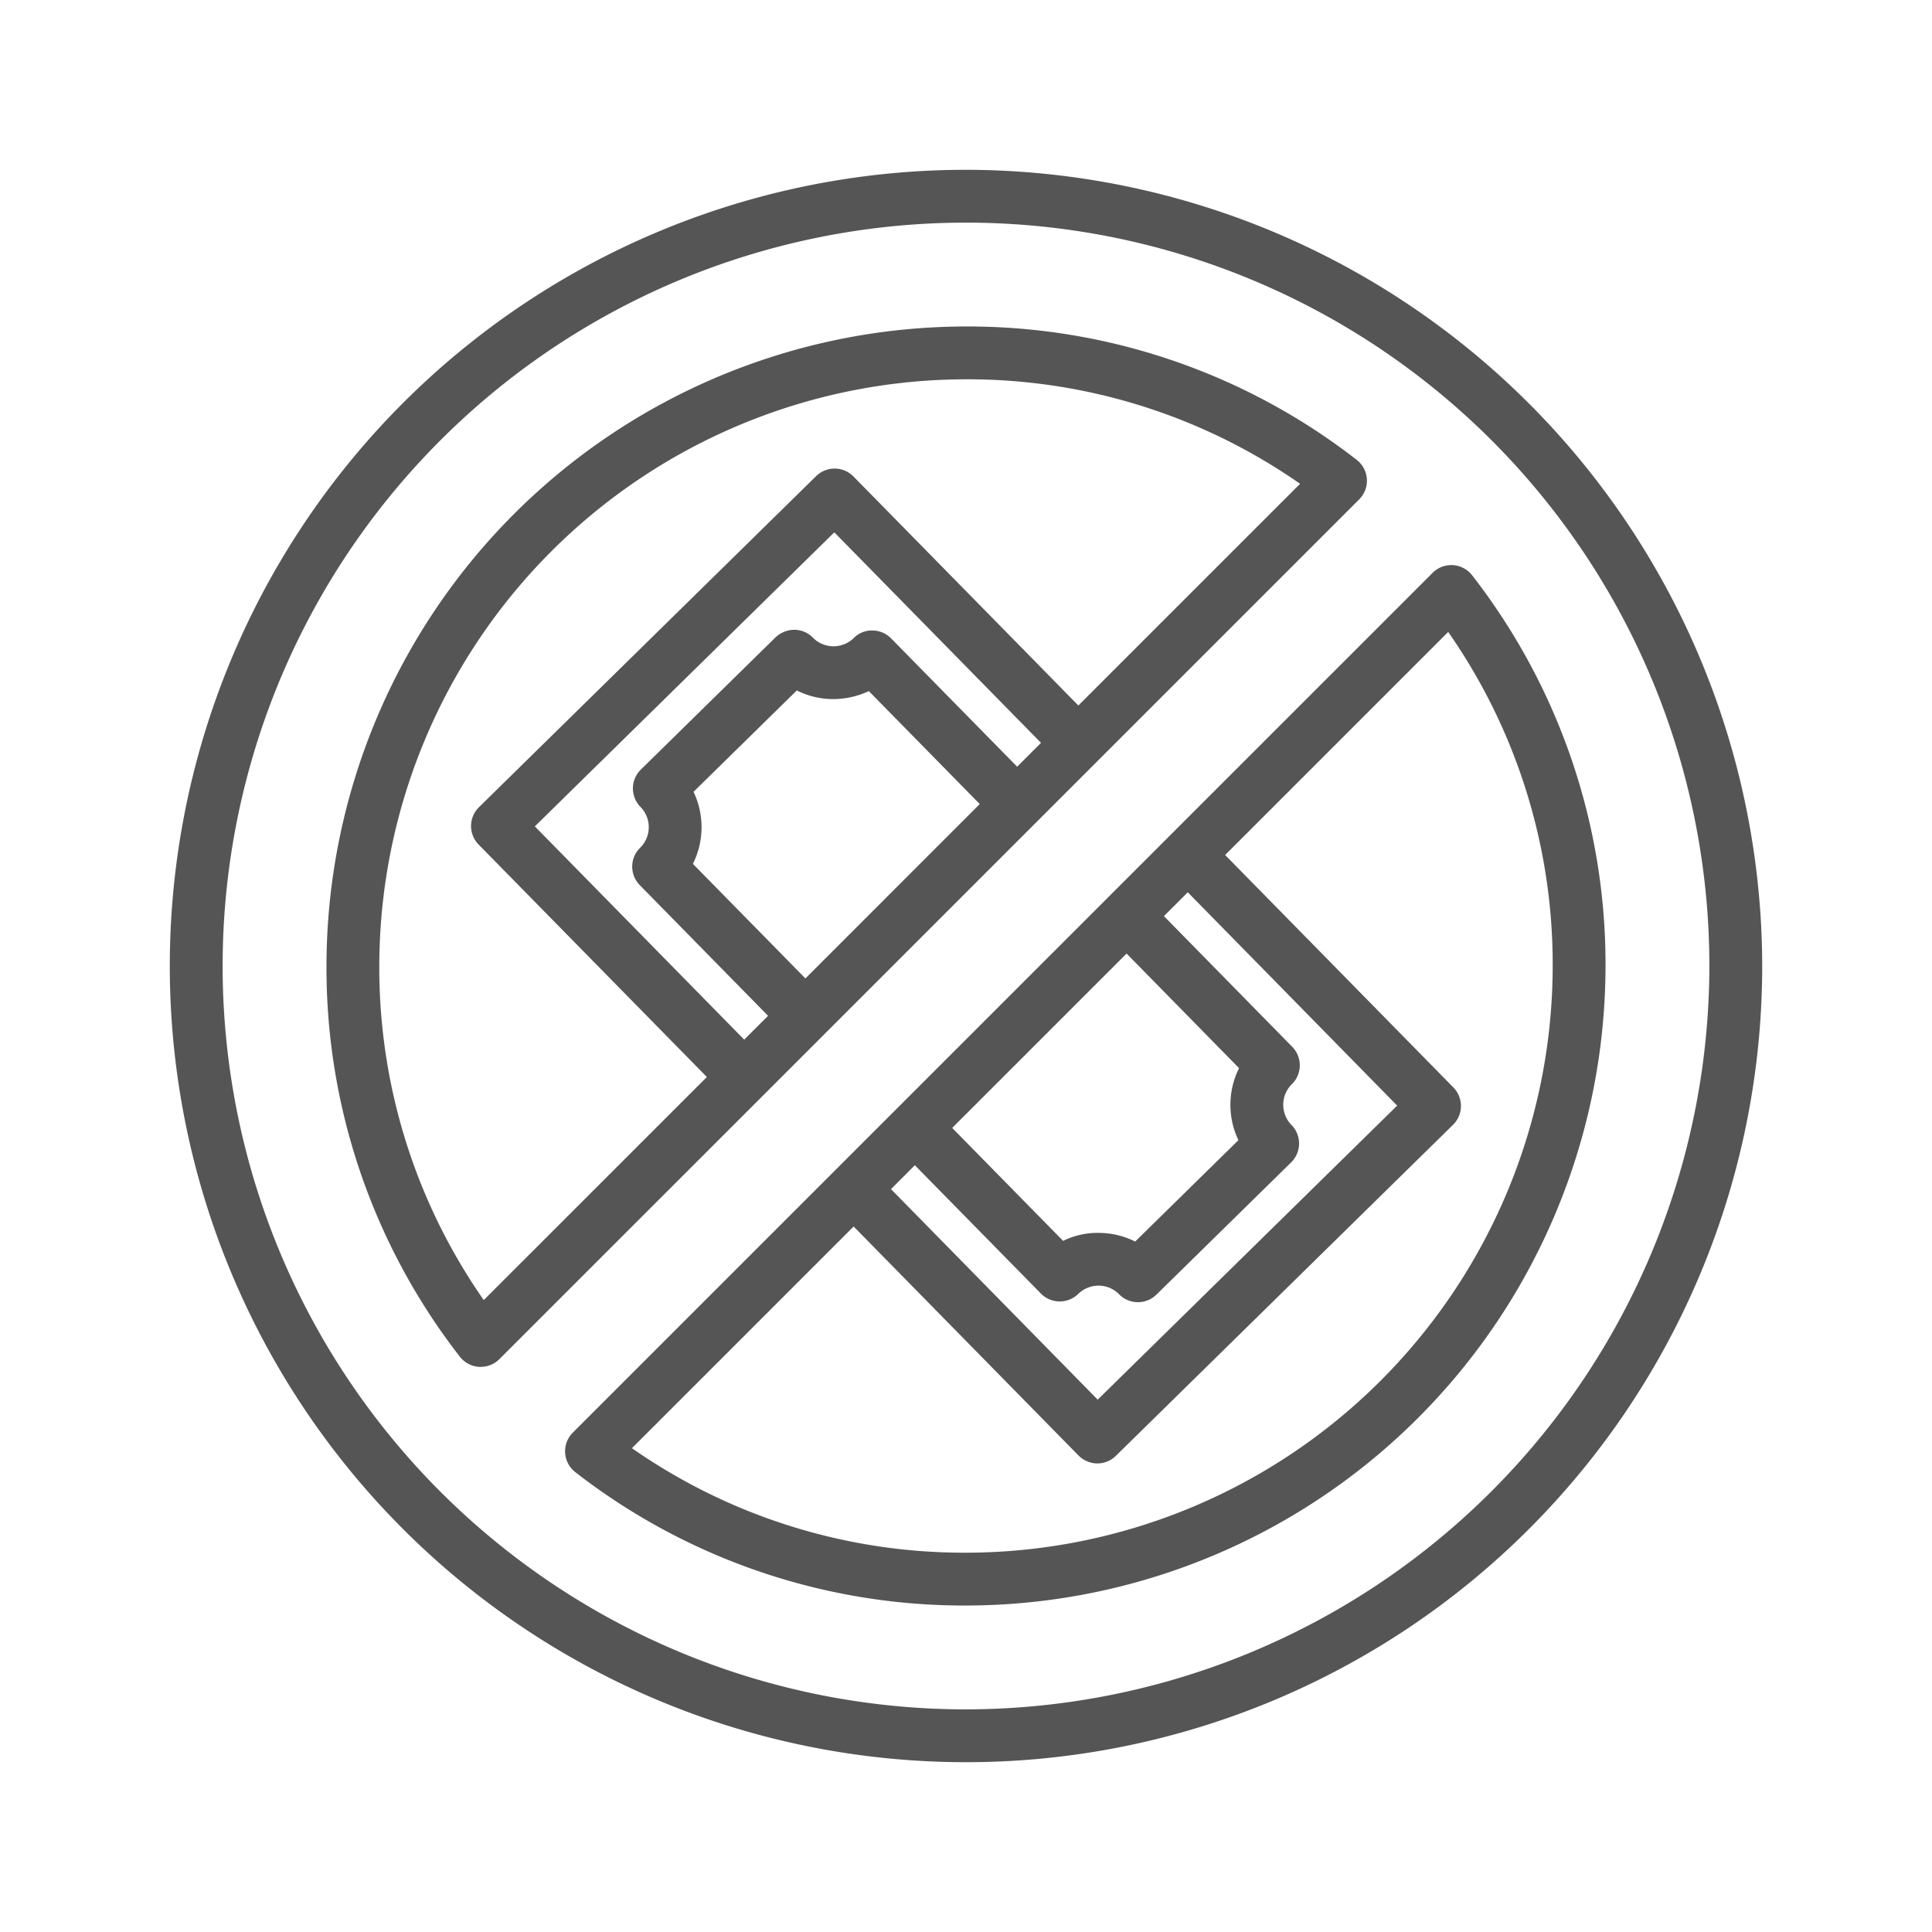<svg id="Layer_1" height="512" viewBox="0 0 128 128" width="512" xmlns="http://www.w3.org/2000/svg" data-name="Layer 1"><path fill="#555" d="m54.577 68.561c.006-.006.01-.014.016-.02l35.456-35.455a1.75 1.75 0 0 0 -.167-2.622 41.969 41.969 0 0 0 -25.882-8.834 42.418 42.418 0 0 0 -42.37 42.37 41.96 41.96 0 0 0 8.834 25.881 1.752 1.752 0 0 0 1.273.677h.112a1.749 1.749 0 0 0 1.237-.513l21.475-21.471zm-5.271.318-13.872-14.129 19.841-19.481 13.694 13.947-1.58 1.58-8.35-8.5a1.749 1.749 0 0 0 -1.233-.524 1.68 1.68 0 0 0 -1.243.5 1.915 1.915 0 0 1 -2.705-.025 1.748 1.748 0 0 0 -1.232-.524 1.856 1.856 0 0 0 -1.242.5l-8.927 8.764a1.75 1.75 0 0 0 -.023 2.475 1.913 1.913 0 0 1 -.025 2.706 1.751 1.751 0 0 0 -.022 2.475l8.5 8.657zm-3.4-11.646a5.442 5.442 0 0 0 .043-4.774l6.84-6.715a5.375 5.375 0 0 0 2.382.573 5.592 5.592 0 0 0 2.391-.529l7.349 7.483-11.55 11.553zm-13.856 28.9a38.452 38.452 0 0 1 -6.92-22.133 38.914 38.914 0 0 1 38.87-38.87 38.459 38.459 0 0 1 22.133 6.923l-14.689 14.688-14.9-15.173a1.75 1.75 0 0 0 -2.475-.022l-22.336 21.933a1.75 1.75 0 0 0 -.023 2.475l15.121 15.4z"/><path fill="#555" d="m97.536 38.119a1.748 1.748 0 0 0 -2.622-.167l-17.425 17.424-.01.009-.011.013-4.03 4.029-.015.012-.015.019-35.457 35.456a1.75 1.75 0 0 0 .167 2.622 41.969 41.969 0 0 0 25.882 8.834 42.418 42.418 0 0 0 42.37-42.37 41.96 41.96 0 0 0 -8.834-25.881zm-36.925 39.081 8.35 8.5a1.75 1.75 0 0 0 1.233.524h.016a1.75 1.75 0 0 0 1.227-.5 1.936 1.936 0 0 1 1.357-.548 1.9 1.9 0 0 1 1.348.573 1.748 1.748 0 0 0 1.232.524h.017a1.745 1.745 0 0 0 1.225-.5l8.927-8.764a1.75 1.75 0 0 0 .023-2.475 1.913 1.913 0 0 1 .025-2.706 1.751 1.751 0 0 0 .022-2.475l-8.5-8.657 1.58-1.58 13.873 14.134-19.841 19.481-13.694-13.948zm14.028-14.024 7.452 7.591a5.442 5.442 0 0 0 -.043 4.774l-6.84 6.715a5.372 5.372 0 0 0 -2.382-.573 5.129 5.129 0 0 0 -2.392.529l-7.348-7.484zm-10.639 39.694a38.457 38.457 0 0 1 -22.133-6.923l14.689-14.688 14.9 15.173a1.755 1.755 0 0 0 1.234.524h.01a1.748 1.748 0 0 0 1.226-.5l22.341-21.935a1.75 1.75 0 0 0 .023-2.475l-15.121-15.4 14.778-14.778a38.452 38.452 0 0 1 6.923 22.132 38.914 38.914 0 0 1 -38.87 38.87z"/><path fill="#555" d="m64 11.25a52.75 52.75 0 1 0 52.75 52.75 52.81 52.81 0 0 0 -52.75-52.75zm0 102a49.25 49.25 0 1 1 49.25-49.25 49.306 49.306 0 0 1 -49.25 49.25z"/></svg>